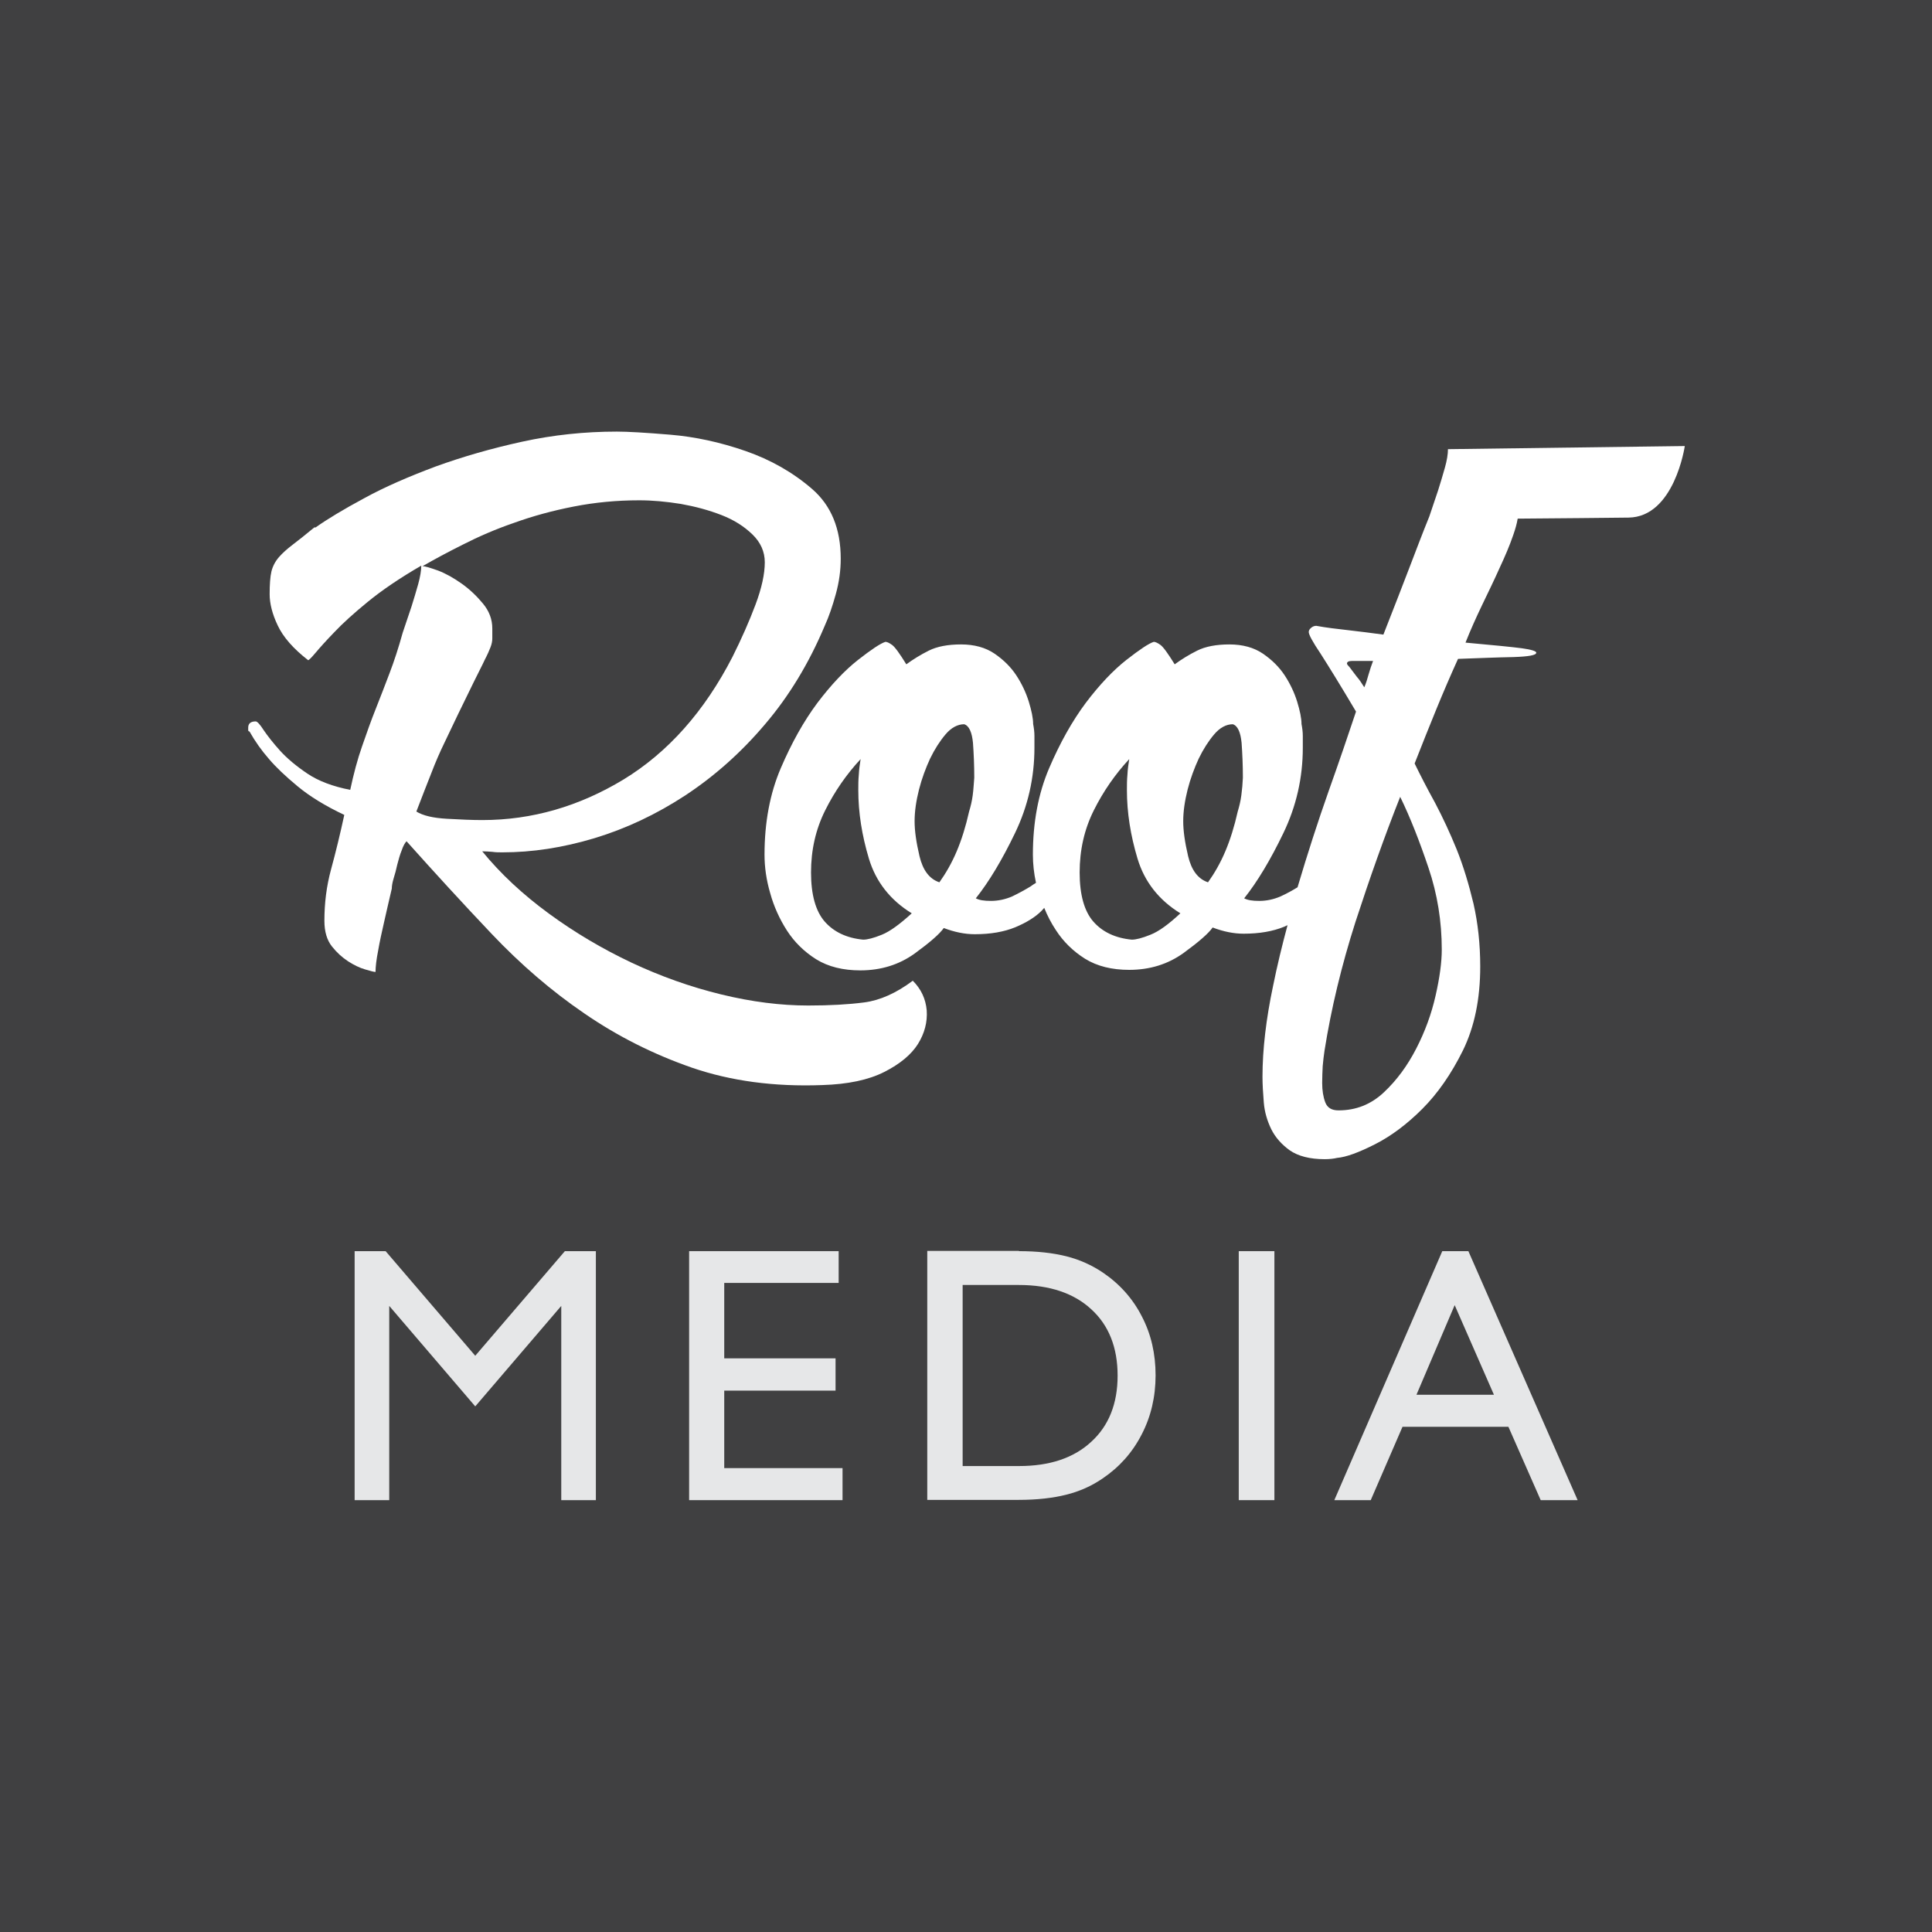 <?xml version="1.0" encoding="utf-8"?>
<!-- Generator: Adobe Illustrator 19.0.0, SVG Export Plug-In . SVG Version: 6.00 Build 0)  -->
<svg version="1.1" id="Layer_1" xmlns="http://www.w3.org/2000/svg" xmlns:xlink="http://www.w3.org/1999/xlink" x="0px" y="0px"
	 viewBox="0 0 748 748" style="enable-background:new 0 0 748 748;" xml:space="preserve">
<style type="text/css">
	.st0{fill:#404041;}
	.st1{fill:#E6E7E8;}
	.st2{fill:#FFFFFF;}
</style>
<g id="XMLID_23_">
	<rect id="XMLID_92_" x="-3.9" y="0" class="st0" width="755.7" height="748"/>
	<g id="XMLID_20_">
		<g id="XMLID_93_">
			<path id="XMLID_94_" class="st1" d="M137.3,580.8v-96.4h12l34.7,40.5l34.7-40.5h12v96.4h-13.4v-75.2l-33.3,38.9l-33.3-38.9v75.2
				H137.3z"/>
			<path id="XMLID_104_" class="st1" d="M266.8,580.8v-96.4h57.9v12.3h-44.3v29.2h43.1v12.5h-43.1v30h45.8v12.4H266.8z"/>
			<path id="XMLID_106_" class="st1" d="M394.5,484.4c7.1,0,13.2,0.7,18.4,2c5.1,1.3,9.8,3.4,14.1,6.3c6.5,4.4,11.6,10.1,15.1,17
				c3.6,6.9,5.3,14.5,5.3,22.8c0,8.3-1.8,16-5.4,22.9c-3.6,7-8.6,12.6-15.1,17c-4.2,2.9-8.9,5-14.1,6.3c-5.2,1.3-11.3,2-18.4,2
				h-35.4v-96.4H394.5z M394.5,497.5h-21.8v70.1h21.8c11.9,0,21.2-3.1,28-9.4c6.8-6.2,10.2-14.8,10.2-25.6
				c0-10.9-3.4-19.5-10.2-25.7C415.8,500.7,406.4,497.5,394.5,497.5z"/>
			<path id="XMLID_109_" class="st1" d="M479.6,580.8v-96.4h13.8v96.4H479.6z"/>
			<path id="XMLID_111_" class="st1" d="M516.6,580.8l41.8-96.4h10.1l42.3,96.4h-14.3L584,552.4H543l-12.3,28.4H516.6z M548.4,540
				h30l-15.2-34.7L548.4,540z"/>
		</g>
		<g id="XMLID_448_">
			<path id="XMLID_649_" class="st2" d="M353.4,379.7c-6.4,4.8-12.7,7.6-18.8,8.4c-6.1,0.8-13.3,1.2-21.7,1.2
				c-10.6,0-21.8-1.4-33.7-4.3c-11.9-2.9-23.4-7-34.7-12.3c-11.2-5.3-21.9-11.6-32-19c-10.1-7.4-18.7-15.4-25.8-24.1
				c1.3,0,2.6,0.1,3.9,0.2c1.3,0.2,2.6,0.2,3.9,0.2c11.6,0,23.4-1.8,35.7-5.5c12.2-3.7,23.9-9.2,35.2-16.6
				c11.2-7.4,21.5-16.5,30.8-27.5c9.3-10.9,17-23.6,23.1-38.1c1.6-3.5,3-7.6,4.3-12.3c1.3-4.7,1.9-9.2,1.9-13.7
				c0-11.6-3.7-20.6-11.1-27c-7.4-6.4-16-11.3-25.8-14.7c-9.8-3.4-19.5-5.5-29.1-6.3c-9.6-0.8-16.5-1.2-20.7-1.2
				c-12.5,0-24.7,1.3-36.6,3.9c-11.9,2.6-23,5.8-33.5,9.6c-10.4,3.9-19.7,7.9-27.7,12.3c-8,4.3-14.3,8.1-18.8,11.3h-0.5
				c-3.5,2.9-6.3,5.1-8.4,6.7c-2.1,1.6-3.9,3.2-5.3,4.8c-1.4,1.6-2.4,3.5-2.9,5.5c-0.5,2.1-0.7,5.1-0.7,8.9c0,3.5,1,7.6,3.1,12
				c2.1,4.5,6,9,11.8,13.5c0.3,0,1.3-1,2.9-2.9c1.6-1.9,4-4.6,7.2-7.9c3.2-3.4,7.5-7.3,13-11.8c5.5-4.5,12.4-9.2,20.7-14
				c0,1.9-0.4,4.3-1.2,7.2c-0.8,2.9-1.7,5.8-2.6,8.7l-3.4,10.1c-1.6,5.8-3.3,11-5.1,15.7c-1.8,4.7-3.5,9.2-5.3,13.7
				c-1.8,4.5-3.5,9.3-5.3,14.5c-1.8,5.1-3.3,10.8-4.6,16.9c-6.7-1.3-12.3-3.4-16.6-6.3c-4.3-2.9-7.9-5.9-10.6-8.9
				c-2.7-3-4.8-5.7-6.3-7.9c-1.4-2.2-2.5-3.4-3.1-3.4c-1.9,0-2.9,0.8-2.9,2.4v1c0,0.3,0.2,0.5,0.5,0.5c2.2,3.9,4.7,7.4,7.5,10.6
				c2.7,3.2,6.4,6.7,11.1,10.6c4.7,3.9,10.7,7.6,18.1,11.1c-1.6,7.4-3.3,14.4-5.1,21c-1.8,6.6-2.6,13.2-2.6,20c0,4.2,1,7.5,2.9,9.9
				c1.9,2.4,4,4.3,6.3,5.8c2.2,1.4,4.4,2.5,6.5,3.1c2.1,0.6,3.4,1,4.1,1c0-1.9,0.3-4.7,1-8.2c0.6-3.5,1.4-7.1,2.2-10.6
				c0.8-3.5,1.8-8,3.1-13.5c0-1,0.2-2.2,0.7-3.9c0.5-1.6,1-3.4,1.4-5.3c0.5-1.9,1-3.8,1.7-5.5c0.6-1.8,1.3-3,1.9-3.6
				c10.9,12.2,21.9,24.2,33,35.9c11.1,11.7,23,22,35.9,30.8c12.8,8.8,26.7,15.8,41.7,21c14.9,5.1,31.7,7.4,50.3,6.7
				c10-0.3,18-2,24.1-5.1c6.1-3.1,10.4-6.7,13-10.8c2.6-4.2,3.7-8.5,3.4-13C358.4,386.7,356.6,382.9,353.4,379.7z M161.2,314.2
				c2.2-5.8,4.2-10.8,5.8-14.9c1.6-4.2,3.3-8.1,5.1-11.8c1.8-3.7,3.5-7.4,5.3-11.1c1.8-3.7,3.8-7.8,6-12.3c1.9-3.9,3.4-6.7,4.3-8.7
				c1-1.9,1.7-3.5,2.2-4.8c0.5-1.3,0.7-2.4,0.7-3.4c0-1,0-2.2,0-3.9c0-3.5-1.2-6.7-3.6-9.6c-2.4-2.9-5.1-5.5-8.2-7.7
				c-3.1-2.2-6.1-3.9-9.2-5.1c-3.1-1.1-5.1-1.7-6-1.7c4.5-2.6,9.7-5.4,15.7-8.4c5.9-3,12.5-5.9,19.8-8.4c7.2-2.6,14.9-4.7,23.1-6.3
				c8.2-1.6,16.6-2.4,25.3-2.4c5.1,0,10.5,0.5,16.1,1.4c5.6,1,10.8,2.4,15.7,4.3s8.8,4.4,12,7.5c3.2,3.1,4.8,6.7,4.8,10.8
				c0,4.5-1.2,10-3.6,16.4c-2.4,6.4-5.4,13.2-8.9,20.2c-10.9,21.2-25,37-42.2,47.5c-17.2,10.4-35.4,15.7-54.7,15.7
				c-3.9,0-8.4-0.2-13.7-0.5C167.7,316.7,163.8,315.8,161.2,314.2z"/>
			<path id="XMLID_652_" class="st2" d="M560.6,173.9L560.6,173.9C560.6,174,560.6,174,560.6,173.9c0,1.9-0.4,4.4-1.2,7.2
				c-0.8,2.9-1.7,5.8-2.6,8.7l-3.4,10.1c-2.6,6.4-5.1,13-7.7,19.8c-2.6,6.7-5.9,15.4-10.1,26c-4.5-0.6-9-1.2-13.5-1.7
				c-4.5-0.5-8.7-1-12.5-1.7c-0.6,0-1.3,0.2-1.9,0.7c-0.6,0.5-1,1-1,1.7c0,1,1.5,3.8,4.6,8.4c3,4.7,7.6,12.1,13.7,22.4
				c-2.9,8.7-6.4,19-10.6,30.8c-4.2,11.9-8.2,24.3-12,37.1c0,0,0,0,0,0.1c-2.1,1.3-4.3,2.5-6.7,3.6c-2.6,1.1-5.3,1.7-8.2,1.7
				c-2.6,0-4.5-0.3-5.8-1c5.1-6.4,10.2-14.9,15.2-25.3c5-10.4,7.5-21.4,7.5-33c0-1.6,0-3.1,0-4.6s-0.2-3-0.5-4.6
				c0-2.2-0.6-5.1-1.7-8.7c-1.1-3.5-2.7-6.9-4.8-10.1c-2.1-3.2-4.9-6-8.4-8.4c-3.5-2.4-7.9-3.6-13-3.6c-5.1,0-9.3,0.8-12.5,2.4
				c-3.2,1.6-6.1,3.4-8.7,5.3c-2.6-4.2-4.4-6.7-5.5-7.5c-1.1-0.8-2-1.2-2.6-1.2c-1.9,0.6-5.5,3-10.6,7c-5.1,4-10.4,9.6-15.7,16.6
				c-5.3,7.1-10,15.5-14.2,25.3c-4.2,9.8-6.3,21-6.3,33.5c0,3.5,0.4,7.2,1.2,10.9c-0.7,0.4-1.4,0.9-2.1,1.4
				c-2.3,1.4-4.7,2.7-7.2,3.9c-2.6,1.1-5.3,1.7-8.2,1.7c-2.6,0-4.5-0.3-5.8-1c5.1-6.4,10.2-14.9,15.2-25.3c5-10.4,7.5-21.4,7.5-33
				c0-1.6,0-3.1,0-4.6s-0.2-3-0.5-4.6c0-2.2-0.6-5.1-1.7-8.7c-1.1-3.5-2.7-6.9-4.8-10.1c-2.1-3.2-4.9-6-8.4-8.4
				c-3.5-2.4-7.9-3.6-13-3.6c-5.1,0-9.3,0.8-12.5,2.4c-3.2,1.6-6.1,3.4-8.7,5.3c-2.6-4.2-4.4-6.7-5.5-7.5c-1.1-0.8-2-1.2-2.6-1.2
				c-1.9,0.6-5.5,3-10.6,7c-5.1,4-10.4,9.6-15.7,16.6c-5.3,7.1-10,15.5-14.2,25.3c-4.2,9.8-6.3,21-6.3,33.5c0,4.8,0.7,9.8,2.2,14.9
				c1.4,5.1,3.6,10,6.5,14.5c2.9,4.5,6.7,8.2,11.3,11.1c4.7,2.9,10.4,4.3,17.1,4.3c8,0,15-2.2,21-6.5c5.9-4.3,9.7-7.6,11.3-9.9
				c4.2,1.6,8.2,2.4,12,2.4c6.1,0,11.3-0.9,15.7-2.7c4.3-1.8,7.7-3.9,10.1-6.3c0.4-0.4,0.7-0.8,1.1-1.2c1.2,3,2.7,5.9,4.5,8.6
				c2.9,4.5,6.7,8.2,11.3,11.1c4.7,2.9,10.4,4.3,17.1,4.3c8,0,15-2.2,21-6.5c5.9-4.3,9.7-7.6,11.3-9.9c4.2,1.6,8.2,2.4,12,2.4
				c6.1,0,11.3-0.9,15.7-2.7c0.5-0.2,0.9-0.4,1.3-0.6c-2.1,7.8-4,15.6-5.6,23.5c-2.7,12.8-4.1,24.6-4.1,35.2c0,2.9,0.2,6.2,0.5,9.9
				c0.3,3.7,1.3,7.1,2.9,10.4c1.6,3.2,4,5.9,7.2,8.2c3.2,2.2,7.7,3.4,13.5,3.4c1.9,0,3.5-0.2,4.8-0.5c3.5-0.3,8.4-2.1,14.7-5.3
				c6.3-3.2,12.4-7.8,18.3-13.7c5.9-5.9,11.2-13.5,15.7-22.6c4.5-9.2,6.7-20,6.7-32.5c0-8.7-0.9-16.8-2.6-24.3
				c-1.8-7.5-3.9-14.5-6.5-21c-2.6-6.4-5.4-12.4-8.4-18.1c-3.1-5.6-5.7-10.7-7.9-15.2c2.9-7.4,5.7-14.4,8.4-21
				c2.7-6.6,5.5-13.1,8.4-19.5c8.3-0.3,15.5-0.6,21.4-0.7c5.9-0.2,8.9-0.7,8.9-1.7c0-0.6-1.9-1.2-5.5-1.7c-3.7-0.5-11-1.2-21.9-2.2
				c1.9-4.8,4.1-9.7,6.5-14.7c2.4-5,4.7-9.7,6.7-14.2c2.1-4.5,3.9-8.7,5.3-12.8c0.8-2.3,1.4-4.4,1.7-6.3c15.4-0.1,33.7-0.3,42.9-0.4
				c17.8-0.2,21.8-27.7,21.8-27.7L560.6,173.9z M341.4,361.9c-3.2,1.3-5.6,1.9-7.2,1.9c-6.4-0.6-11.4-3-14.9-7
				c-3.5-4-5.3-10.4-5.3-19c0-8.7,1.8-16.7,5.5-24.1c3.7-7.4,8.3-14,13.7-19.8c-0.3,1.9-0.6,3.9-0.7,6c-0.2,2.1-0.2,4.1-0.2,6
				c0,8.7,1.4,17.5,4.1,26.5c2.7,9,8.3,16.1,16.6,21.2C348.4,357.8,344.6,360.6,341.4,361.9z M376.6,307.9c-0.3,2.3-0.8,4.3-1.4,6.3
				c-1.3,5.8-2.9,10.9-4.8,15.4c-1.9,4.5-4.2,8.5-6.7,12c-3.9-1.3-6.4-4.7-7.7-10.1c-1.3-5.5-1.9-10-1.9-13.5
				c0-3.9,0.6-7.9,1.7-12.3c1.1-4.3,2.6-8.3,4.3-12c1.8-3.7,3.8-6.8,6-9.4c2.2-2.6,4.7-3.9,7.2-3.9c1.9,0.6,3,3.1,3.4,7.2
				c0.3,4.2,0.5,8.7,0.5,13.5C377,303.4,376.9,305.7,376.6,307.9z M445.4,361.9c-3.2,1.3-5.6,1.9-7.2,1.9c-6.4-0.6-11.4-3-14.9-7
				c-3.5-4-5.3-10.4-5.3-19c0-8.7,1.8-16.7,5.5-24.1c3.7-7.4,8.3-14,13.7-19.8c-0.3,1.9-0.6,3.9-0.7,6c-0.2,2.1-0.2,4.1-0.2,6
				c0,8.7,1.4,17.5,4.1,26.5c2.7,9,8.3,16.1,16.6,21.2C452.5,357.8,448.7,360.6,445.4,361.9z M480.6,307.9c-0.3,2.3-0.8,4.3-1.4,6.3
				c-1.3,5.8-2.9,10.9-4.8,15.4c-1.9,4.5-4.2,8.5-6.7,12c-3.9-1.3-6.4-4.7-7.7-10.1c-1.3-5.5-1.9-10-1.9-13.5
				c0-3.9,0.6-7.9,1.7-12.3c1.1-4.3,2.6-8.3,4.3-12c1.8-3.7,3.8-6.8,6-9.4c2.2-2.6,4.7-3.9,7.2-3.9c1.9,0.6,3,3.1,3.4,7.2
				c0.3,4.2,0.5,8.7,0.5,13.5C481.1,303.4,480.9,305.7,480.6,307.9z M522.5,258.3c-0.6-0.6-1-1.1-1-1.4c0-0.6,0.6-1,1.9-1
				c1.3,0,4,0,8.2,0c-0.6,1.6-1.2,3.3-1.7,5.1c-0.5,1.8-1,3.5-1.7,5.1c-1-1.6-1.9-3-2.9-4.1C524.4,260.8,523.5,259.6,522.5,258.3z
				 M553.1,336.1c3.4,10.1,5.1,20.6,5.1,31.6c0,4.8-0.8,10.8-2.4,17.8c-1.6,7.1-4.1,13.9-7.5,20.5c-3.4,6.6-7.5,12.2-12.5,16.9
				c-5,4.7-10.8,7-17.6,7c-2.6,0-4.3-1-5.1-3.1c-0.8-2.1-1.2-4.6-1.2-7.5c0-2.3,0.1-4.4,0.2-6.5c0.2-2.1,0.4-4.1,0.7-6
				c2.6-16.4,6.6-33,12-49.9c5.5-16.9,11.2-33,17.3-48.4C546.1,316.7,549.7,326,553.1,336.1z"/>
		</g>
	</g>
</g>
</svg>
